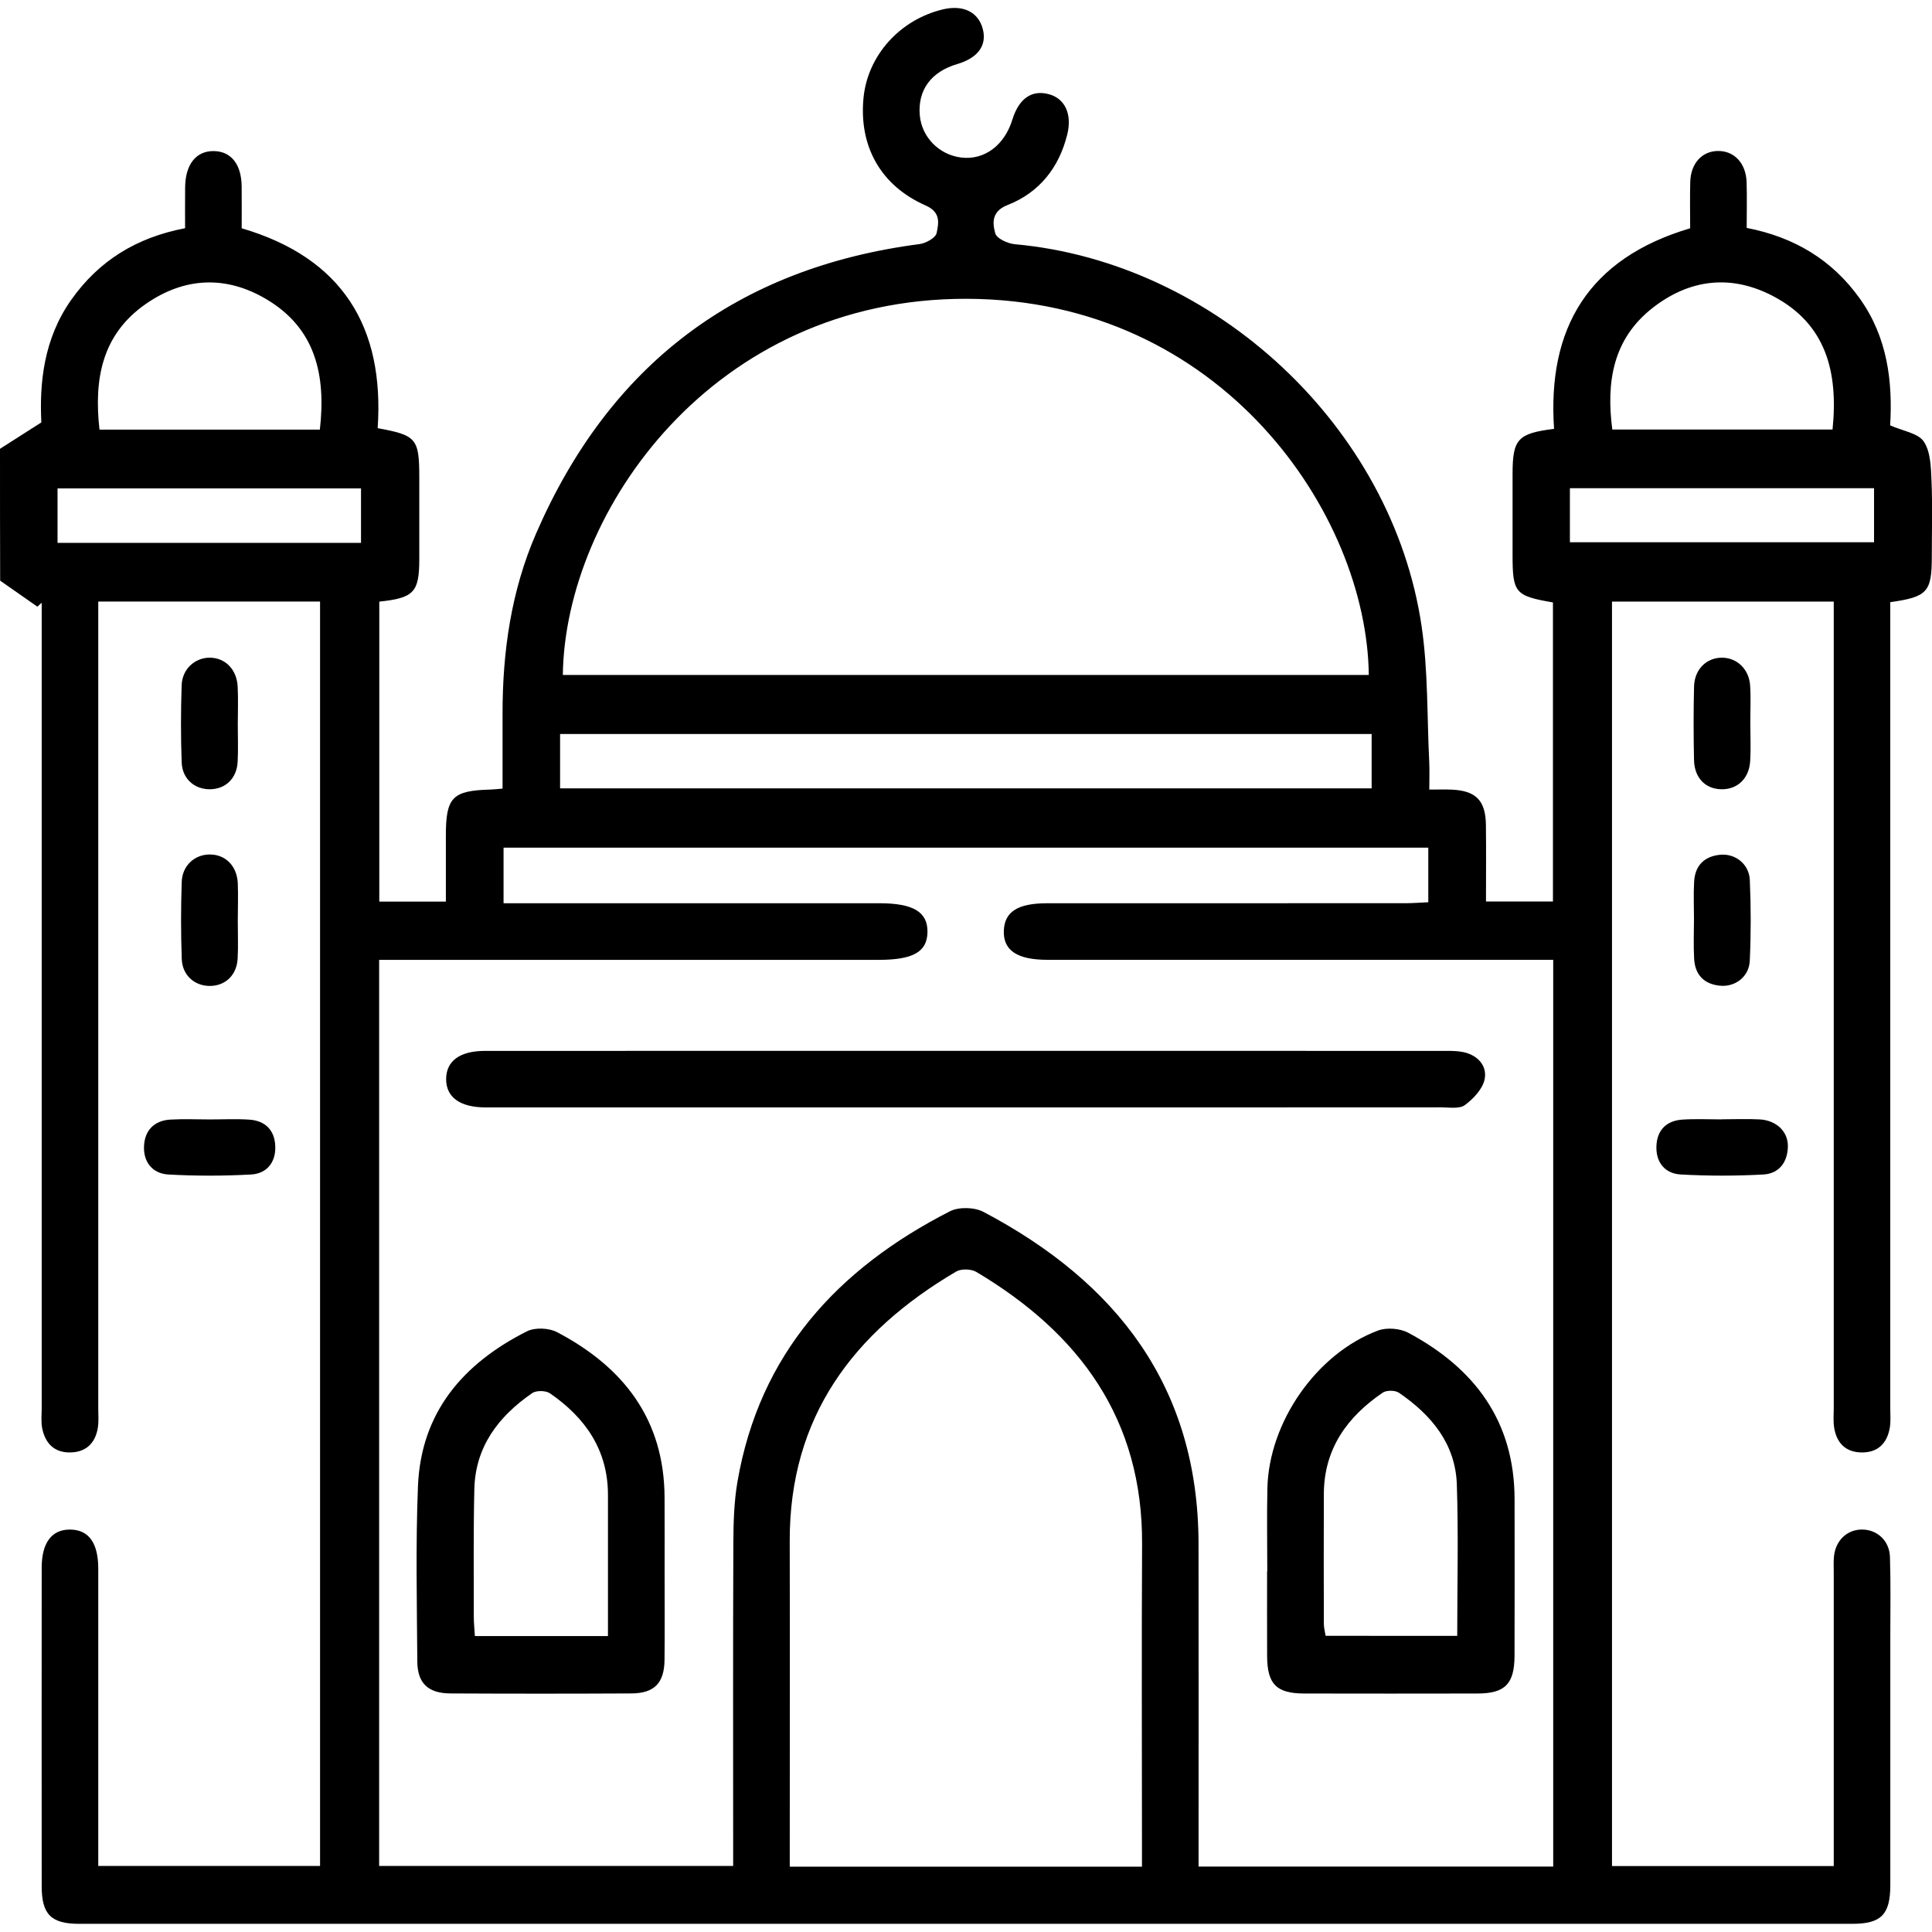<?xml version="1.0" encoding="utf-8"?>
<!-- Generator: Adobe Illustrator 26.5.0, SVG Export Plug-In . SVG Version: 6.00 Build 0)  -->
<svg version="1.1" id="Layer_1" xmlns="http://www.w3.org/2000/svg" xmlns:xlink="http://www.w3.org/1999/xlink" x="0px" y="0px"
	 viewBox="0 0 500 500" style="enable-background:new 0 0 500 500;" xml:space="preserve">
<g>
	<path d="M0,116.15c3.21-2.05,6.42-4.1,10.7-6.83c-0.51-10.13,0.59-21.65,7.76-31.76c7.13-10.06,16.79-16.08,29.44-18.5
		c0-3.47-0.03-7,0.01-10.54c0.05-6,2.85-9.5,7.47-9.42c4.46,0.08,7.11,3.45,7.16,9.18c0.03,3.57,0.01,7.14,0.01,10.8
		c26.08,7.65,36.97,25.56,35.19,51.73c10.09,1.84,10.77,2.68,10.77,12.91c0,7,0.01,14,0,20.99c-0.01,8.56-1.38,10.05-10.35,10.99
		c0,25.71,0,51.47,0,77.64c5.56,0,11.12,0,17.23,0c0-5.81,0-11.46,0-17.11c0-9.89,1.69-11.63,11.53-11.89
		c0.81-0.02,1.61-0.12,3.14-0.25c0-6.44,0.01-12.89,0-19.34c-0.02-16.1,2.24-31.86,8.68-46.68c18.93-43.6,51.93-68.73,99.23-74.9
		c1.65-0.21,4.18-1.62,4.43-2.86c0.52-2.56,1.14-5.38-2.84-7.13c-11.71-5.15-17.31-15.41-16.08-27.89
		c1.08-10.9,9.34-20.14,20.44-22.84c5.33-1.3,9.3,0.64,10.44,5.11c1.08,4.22-1.3,7.45-6.63,9.02c-6.78,1.99-10.26,6.75-9.69,13.26
		c0.5,5.65,4.99,10.24,10.74,10.93c5.96,0.72,11.16-3.13,13.22-9.81c1.7-5.51,5.07-7.82,9.56-6.55c4.03,1.14,5.94,5.11,4.65,10.37
		c-2.12,8.59-7.21,15.04-15.43,18.27c-4.18,1.64-3.96,4.61-3.2,7.36c0.37,1.32,3.21,2.62,5.03,2.79
		c51.9,4.67,97.72,47.32,105.3,98.87c1.7,11.52,1.39,23.34,1.97,35.02c0.11,2.24,0.02,4.49,0.02,7.25c2.24,0,3.99-0.06,5.73,0.01
		c6.29,0.26,8.84,2.79,8.92,9.08c0.09,6.49,0.02,12.98,0.02,19.88c5.89,0,11.46,0,17.33,0c0-25.89,0-51.67,0-77.4
		c-9.82-1.7-10.45-2.46-10.45-12.34c0-7,0-14,0-20.99c0.01-8.91,1.34-10.43,10.74-11.59c-1.79-26.03,8.86-44.11,35.22-51.91
		c0-3.87-0.08-7.9,0.02-11.93c0.11-4.88,3.07-8.09,7.26-8.08c4.19,0.01,7.17,3.21,7.33,8.09c0.12,3.88,0.02,7.76,0.02,11.82
		c12.32,2.39,22.09,8.25,29.25,18.25c7.21,10.07,8.55,21.55,7.88,32.85c3.32,1.48,7.25,2.02,8.71,4.2
		c1.77,2.65,1.84,6.67,1.99,10.13c0.28,6.5,0.08,13.02,0.08,19.52c0,9.28-1.09,10.54-10.75,11.91c0,1.81,0,3.72,0,5.62
		c0,67.7,0,135.4,0,203.09c0,1.63,0.15,3.29-0.11,4.87c-0.67,4.03-3.03,6.5-7.25,6.47c-4.21-0.03-6.57-2.48-7.18-6.53
		c-0.24-1.59-0.09-3.25-0.09-4.88c0-67.54,0-135.07,0-202.61c0-1.94,0-3.88,0-6.18c-19.22,0-38.15,0-57.39,0
		c0,109.06,0,218,0,327.24c18.99,0,37.93,0,57.39,0c0-1.87,0-3.61,0-5.34c0-23.6,0-47.19,0-70.79c0-1.3-0.07-2.61,0.05-3.9
		c0.38-4.2,3.37-7.07,7.28-7.06c3.9,0.01,7.09,2.88,7.22,7.11c0.22,6.99,0.09,13.99,0.09,20.99c0,21.32,0.01,42.64,0,63.95
		c-0.01,7.59-2.36,9.99-9.84,9.99c-152.97,0.01-305.94,0.01-458.91,0c-7.22,0-9.66-2.44-9.67-9.66c-0.02-27.5-0.02-55,0-82.51
		c0-6.5,2.64-9.95,7.46-9.86c4.75,0.09,7.17,3.48,7.18,10.13c0.01,23.76,0,47.52,0,71.28c0,1.77,0,3.54,0,5.64
		c19.22,0,38.15,0,57.4,0c0-108.99,0-217.93,0-327.22c-18.99,0-37.92,0-57.4,0c0,2.06,0,3.96,0,5.87c0,67.7,0,135.4,0,203.09
		c0,1.63,0.15,3.29-0.11,4.87c-0.63,3.81-2.86,6.19-6.84,6.37c-4.24,0.19-6.71-2.17-7.54-6.14c-0.36-1.72-0.15-3.57-0.15-5.36
		c0-67.54,0-135.07,0-202.61c0-1.93,0-3.86,0-5.78c-0.37,0.34-0.75,0.67-1.12,1.01c-3.21-2.24-6.42-4.49-9.63-6.73
		C0,138.93,0,127.54,0,116.15z M401.97,483.06c0-78.25,0-156.13,0-234.66c-2.28,0-4.35,0-6.41,0c-41.5,0-82.99,0-124.49,0
		c-7.81,0-11.46-2.44-11.28-7.51c0.17-4.94,3.59-7.13,11.25-7.13c30.92-0.01,61.84,0,92.76-0.01c1.89,0,3.78-0.16,5.84-0.25
		c0-4.95,0-9.42,0-14.13c-79.92,0-159.55,0-239.32,0c0,4.84,0,9.31,0,14.39c2.19,0,4.1,0,6,0c30.43,0,60.86,0,91.29,0
		c8.74,0,12.5,2.26,12.42,7.46c-0.08,5.12-3.7,7.19-12.62,7.19c-41.01,0-82.02,0-123.03,0c-2.07,0-4.14,0-6.26,0
		c0,78.65,0,156.65,0,234.5c30.71,0,61.04,0,91.62,0c0-2.34,0-4.28,0-6.23c0-25.71-0.06-51.42,0.05-77.14
		c0.02-5.36,0.16-10.79,1.06-16.05c5.71-33.18,25.94-55.18,54.99-70.01c2.32-1.18,6.36-1.07,8.69,0.16
		c34.51,18.21,55.59,45.3,55.65,85.89c0.04,25.87,0.01,51.75,0.01,77.62c0,1.9,0,3.79,0,5.91
		C340.99,483.06,371.21,483.06,401.97,483.06z M145.66,174.68c69.53,0,139.05,0,208.58,0c-0.46-41.62-38.05-97.17-104.03-97.35
		C184.48,77.15,146.22,132.38,145.66,174.68z M295.54,483.1c0-2.18,0-3.79,0-5.4c0-26.03-0.11-52.07,0.03-78.1
		c0.17-32.34-16.2-54.54-42.89-70.42c-1.33-0.79-3.92-0.87-5.23-0.1c-26.59,15.66-43.15,37.57-43.07,69.76
		c0.07,26.36,0.01,52.72,0.01,79.08c0,1.71,0,3.41,0,5.18C235.1,483.1,265,483.1,295.54,483.1z M354.98,189.96
		c-70.34,0-140.05,0-210.03,0c0,4.8,0,9.27,0,14.07c70.1,0,139.93,0,210.03,0C354.98,199.22,354.98,194.75,354.98,189.96z
		 M474.26,111.16c1.52-14.92-1.68-27.35-15.41-34.54c-10.79-5.65-21.51-4.45-31.11,3.03c-10.37,8.08-12.08,19.26-10.48,31.51
		C436.38,111.16,455.19,111.16,474.26,111.16z M82.78,111.19c1.61-14.16-1.12-26.22-13.85-33.76c-10.48-6.21-21.22-5.71-31.22,1.25
		c-11.37,7.91-13.43,19.5-11.96,32.51C44.78,111.19,63.59,111.19,82.78,111.19z M93.43,140.49c0-4.65,0-9.36,0-14.09
		c-26.37,0-52.44,0-78.54,0c0,4.86,0,9.35,0,14.09C41.1,140.49,67.06,140.49,93.43,140.49z M406.29,140.34c26.62,0,52.68,0,78.71,0
		c0-4.88,0-9.36,0-13.99c-26.35,0-52.43,0-78.71,0C406.29,131.15,406.29,135.63,406.29,140.34z"/>
	<path d="M61.54,187.47c-0.01,3.25,0.14,6.5-0.04,9.74c-0.24,4.27-3.16,7.02-7.17,7.05c-3.97,0.03-7.15-2.68-7.31-6.93
		c-0.25-6.65-0.23-13.32-0.01-19.97c0.14-4.19,3.39-7.12,7.2-7.15c4.04-0.03,7.1,3.02,7.3,7.53
		C61.67,180.97,61.55,184.22,61.54,187.47z"/>
	<path d="M452.98,187.17c0.01,3.25,0.16,6.5-0.03,9.74c-0.26,4.55-3.28,7.41-7.43,7.35c-4.17-0.06-7.02-2.94-7.11-7.6
		c-0.13-6.33-0.15-12.67,0.01-19c0.11-4.48,3.3-7.53,7.35-7.45c3.82,0.07,6.89,3,7.16,7.22
		C453.14,180.66,452.97,183.92,452.98,187.17z"/>
	<path d="M54.29,289.71c3.41,0,6.83-0.18,10.22,0.05c4.16,0.28,6.59,2.74,6.73,6.9c0.15,4.18-2.21,7.08-6.28,7.3
		c-7.11,0.39-14.28,0.4-21.4,0c-4.07-0.23-6.47-3.21-6.29-7.32c0.17-4.05,2.59-6.63,6.79-6.89
		C47.46,289.55,50.88,289.71,54.29,289.71z"/>
	<path d="M445.66,289.67c3.25,0,6.5-0.14,9.74,0.03c4.29,0.23,7.35,3.12,7.3,6.95c-0.05,4.13-2.29,7.09-6.36,7.31
		c-7.11,0.39-14.28,0.39-21.4-0.01c-4.07-0.23-6.41-3.14-6.26-7.32c0.15-4.16,2.59-6.61,6.75-6.88c3.39-0.22,6.82-0.05,10.22-0.05
		C445.66,289.7,445.66,289.69,445.66,289.67z"/>
	<path d="M61.54,238.36c-0.01,3.25,0.14,6.5-0.04,9.74c-0.24,4.27-3.18,7.04-7.16,7.06c-3.94,0.03-7.15-2.73-7.3-6.96
		c-0.24-6.65-0.24-13.31-0.01-19.96c0.14-4.23,3.33-7.08,7.21-7.1c4.1-0.03,7.1,2.95,7.3,7.48
		C61.66,231.86,61.55,235.11,61.54,238.36z"/>
	<path d="M438.4,237.89c0-3.25-0.15-6.5,0.04-9.74c0.24-4.15,2.64-6.55,6.76-6.94c3.89-0.37,7.47,2.41,7.65,6.53
		c0.31,6.96,0.31,13.96-0.01,20.93c-0.19,4.11-3.77,6.82-7.71,6.43c-4.15-0.4-6.47-2.85-6.69-6.99
		C438.25,244.71,438.39,241.3,438.4,237.89z"/>
	<path d="M249.47,286.6c-40.02,0-80.03,0-120.05,0c-1.3,0-2.6,0.01-3.9,0c-6.51-0.06-10.07-2.65-10.06-7.33
		c0-4.67,3.53-7.3,10.08-7.3c82.96-0.02,165.92-0.01,248.88,0c1.46,0,2.95,0.02,4.37,0.33c3.68,0.81,6.09,3.54,5.45,6.93
		c-0.48,2.54-2.89,5.11-5.12,6.76c-1.43,1.06-4.08,0.59-6.18,0.59C331.78,286.61,290.62,286.6,249.47,286.6z"/>
	<path d="M172,407.13c0,7.48,0.06,14.96-0.02,22.43c-0.06,6.01-2.63,8.67-8.6,8.7c-15.6,0.08-31.21,0.08-46.82,0
		c-5.75-0.03-8.52-2.62-8.56-8.28c-0.1-15.12-0.44-30.25,0.17-45.35c0.77-19.15,11.74-31.79,28.19-40.08
		c2.08-1.05,5.68-0.9,7.78,0.2c17.21,9.03,27.79,22.59,27.85,42.86C172.02,394.13,172,400.63,172,407.13z M157.34,423.41
		c0-12.49,0-24.5,0-36.51c0-11.62-5.83-19.99-15.01-26.31c-1.08-0.74-3.54-0.79-4.6-0.05c-8.68,5.98-14.71,13.82-14.97,24.83
		c-0.26,11.04-0.13,22.09-0.14,33.13c0,1.57,0.18,3.13,0.28,4.91C134.42,423.41,145.56,423.41,157.34,423.41z"/>
	<path d="M327.97,406.64c0-7.15-0.13-14.31,0.03-21.46c0.38-17.12,12.7-34.88,28.64-40.84c2.26-0.84,5.68-0.56,7.82,0.58
		c17.18,9.17,27.5,22.91,27.51,43.12c0.01,13.49,0.04,26.98-0.01,40.48c-0.03,7.29-2.46,9.74-9.58,9.76
		c-14.96,0.03-29.91,0.03-44.87,0c-7.19-0.02-9.55-2.43-9.58-9.7c-0.03-7.31-0.01-14.63-0.01-21.95
		C327.94,406.64,327.95,406.64,327.97,406.64z M377.13,423.36c0-13.24,0.33-26.2-0.1-39.14c-0.35-10.59-6.6-18.04-14.99-23.78
		c-0.99-0.67-3.22-0.69-4.2-0.02c-9.2,6.27-15.18,14.55-15.23,26.18c-0.04,11.21-0.03,22.41,0,33.62c0,1.06,0.3,2.12,0.46,3.13
		C354.52,423.36,365.66,423.36,377.13,423.36z"/>
</g>
</svg>
